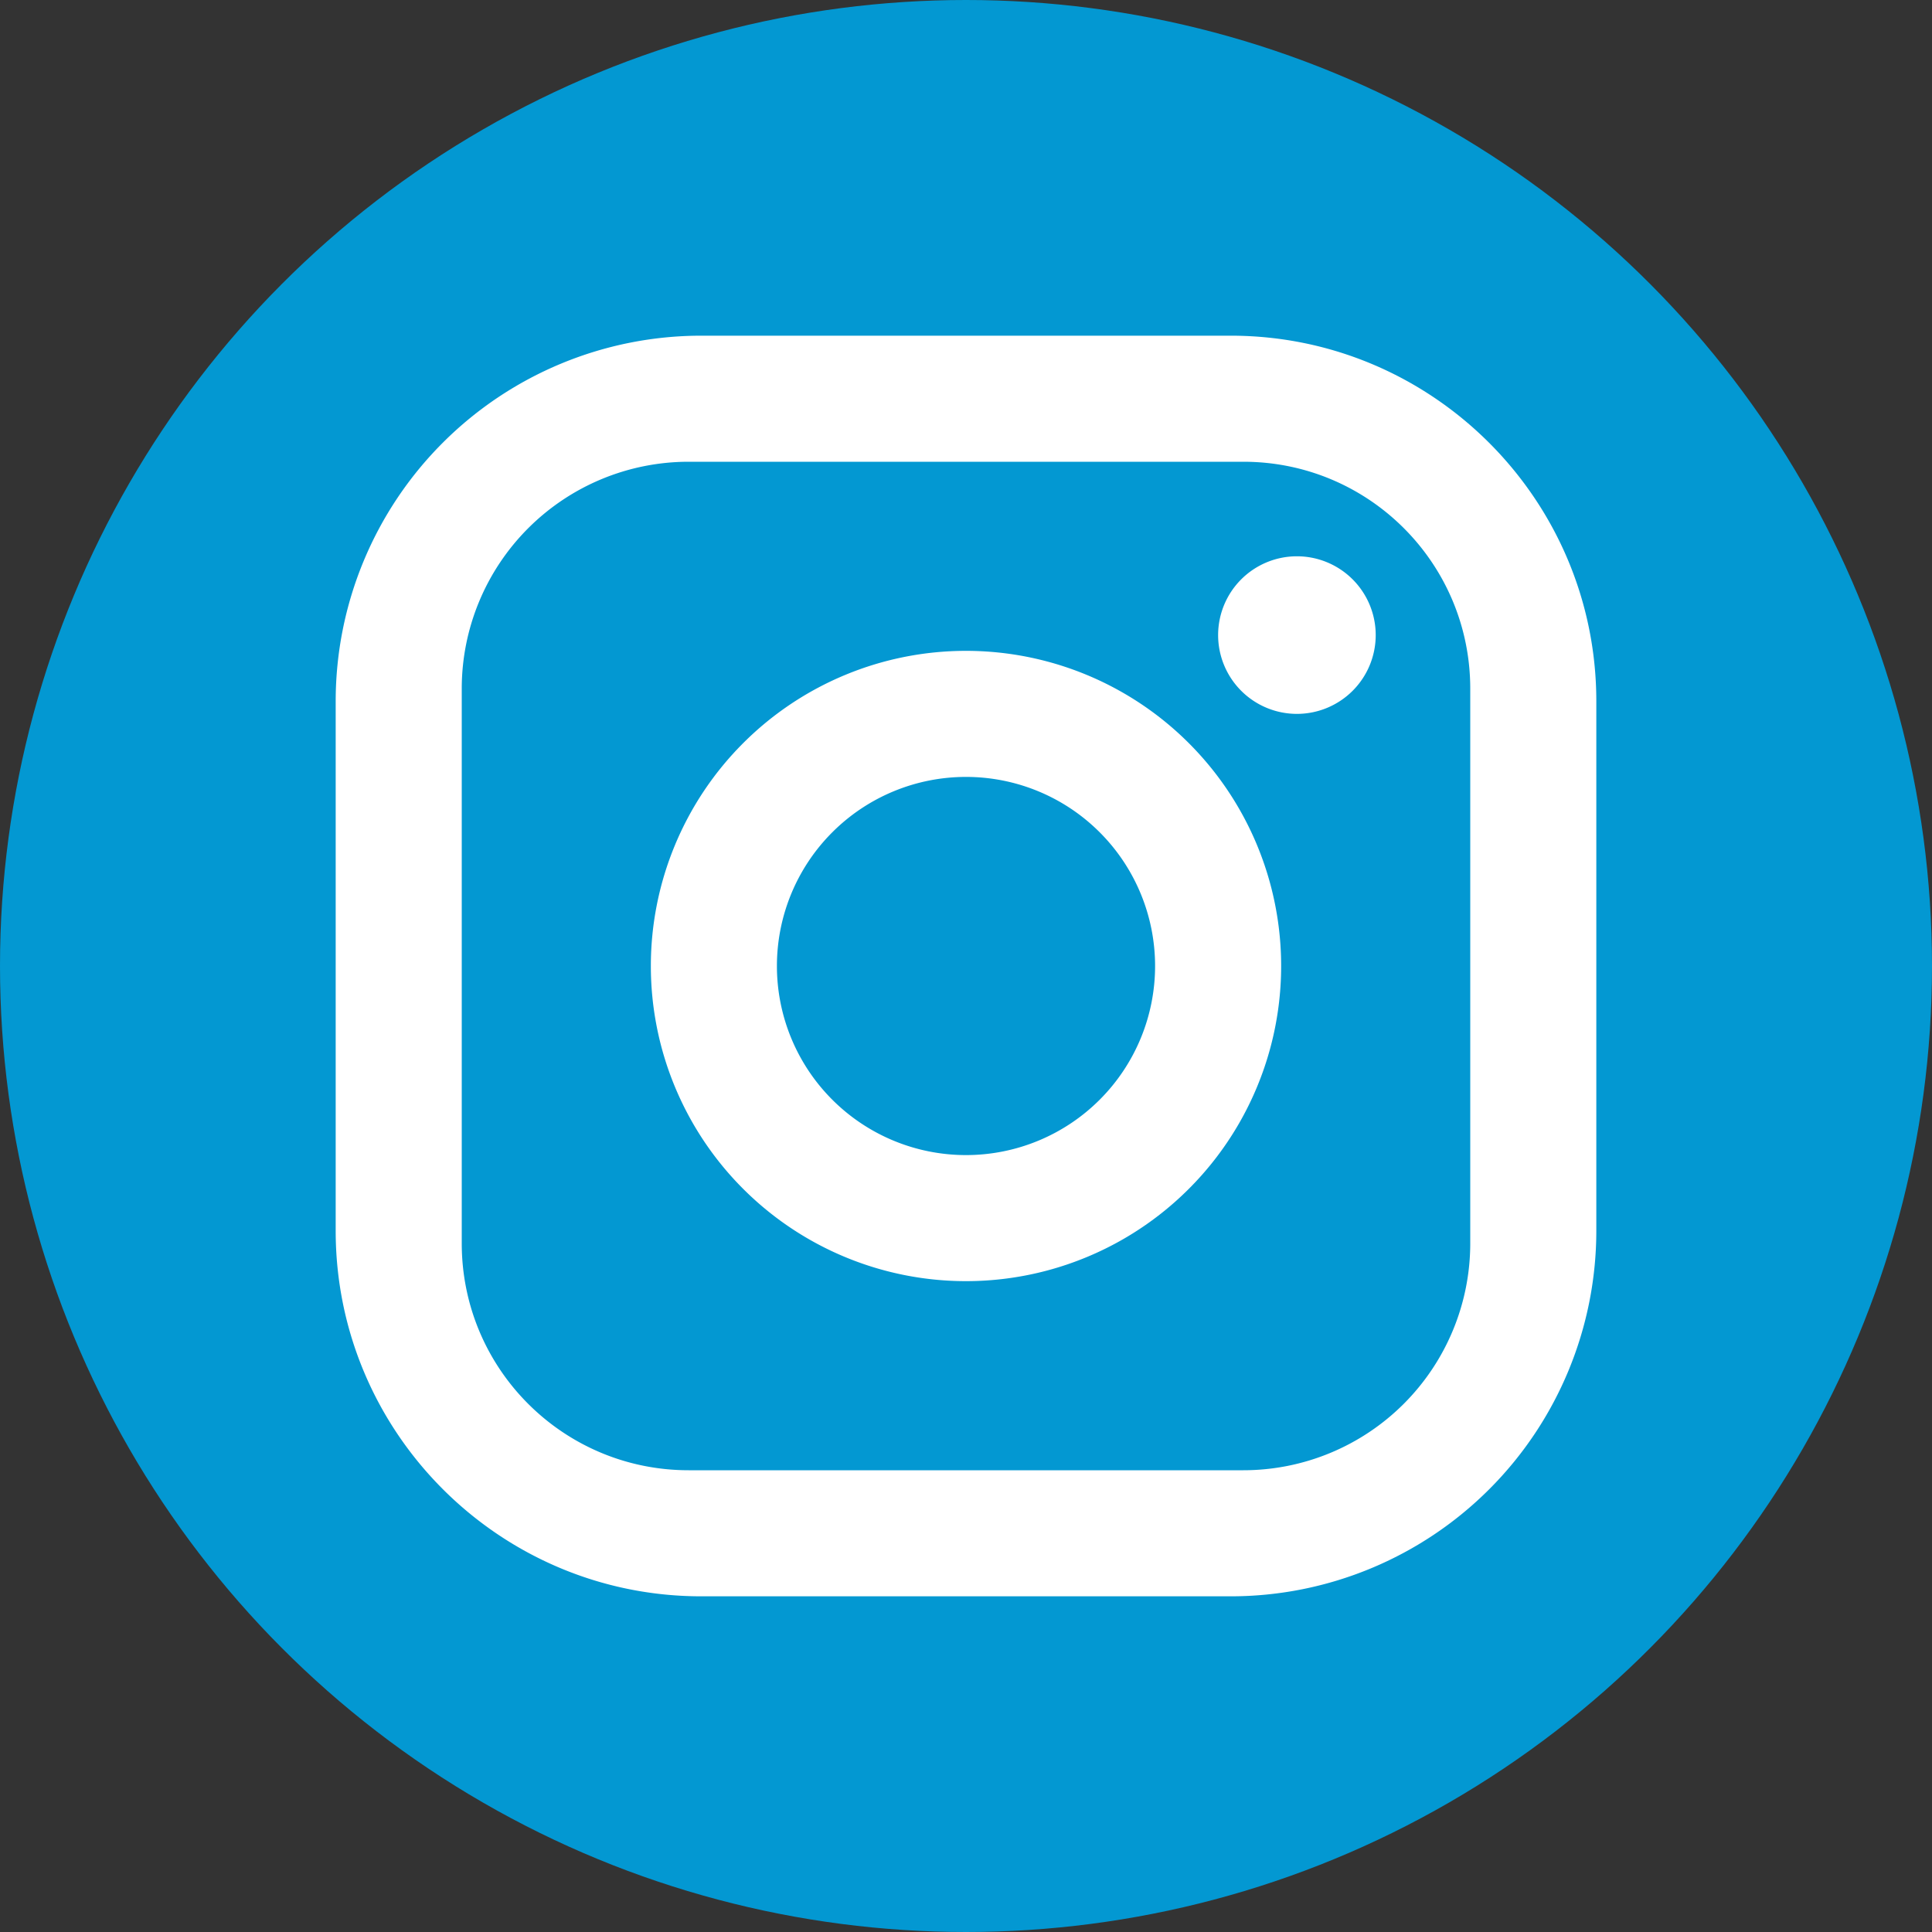 <?xml version="1.0" encoding="UTF-8" standalone="no"?>
<svg
   viewBox="0 0 124 124"
   version="1.1"
   id="svg2395"
   sodipodi:docname="instagram.svg"
   width="124"
   height="124"
   xmlns:inkscape="http://www.inkscape.org/namespaces/inkscape"
   xmlns:sodipodi="http://sodipodi.sourceforge.net/DTD/sodipodi-0.dtd"
   xmlns="http://www.w3.org/2000/svg"
   xmlns:svg="http://www.w3.org/2000/svg">
  <rect x="0" y="0" width="124" height="124" fill="#333333" stroke="none"/>
  <defs
     id="defs2399" />
  <sodipodi:namedview
     id="namedview2397"
     pagecolor="#ffffff"
     bordercolor="#000000"
     borderopacity="0.25"
     inkscape:showpageshadow="2"
     inkscape:pageopacity="0.0"
     inkscape:pagecheckerboard="0"
     inkscape:deskcolor="#d1d1d1"
     showgrid="false" />
  <circle
     style="opacity:0.964;fill:#029bd7;fill-opacity:1;stroke-width:9.827;stroke-linecap:round;paint-order:stroke markers fill"
     id="path2820"
     cx="62"
     cy="62"
     r="62" />
  <path
     d="m 45.009,21.545 h 33.982 c 12.945,0 23.464,10.518 23.464,23.464 V 78.991 A 23.464,23.464 0 0 1 78.991,102.455 h -33.982 c -12.945,0 -23.464,-10.518 -23.464,-23.464 V 45.009 a 23.464,23.464 0 0 1 23.464,-23.464 m -0.809,8.091 a 14.564,14.564 0 0 0 -14.564,14.564 v 35.6 c 0,8.05 6.513,14.564 14.564,14.564 h 35.6 A 14.564,14.564 0 0 0 94.364,79.8 V 44.2 c 0,-8.05 -6.513,-14.564 -14.564,-14.564 h -35.6 m 39.039,6.068 a 5.057,5.057 0 0 1 5.057,5.057 5.057,5.057 0 0 1 -5.057,5.057 5.057,5.057 0 0 1 -5.057,-5.057 5.057,5.057 0 0 1 5.057,-5.057 M 62,41.773 A 20.227,20.227 0 0 1 82.227,62 20.227,20.227 0 0 1 62,82.227 20.227,20.227 0 0 1 41.773,62 20.227,20.227 0 0 1 62,41.773 m 0,8.091 A 12.136,12.136 0 0 0 49.864,62 12.136,12.136 0 0 0 62,74.136 12.136,12.136 0 0 0 74.136,62 12.136,12.136 0 0 0 62,49.864 Z"
     id="path2393"
     style="fill:#ffffff;stroke-width:4.045" />
</svg>
